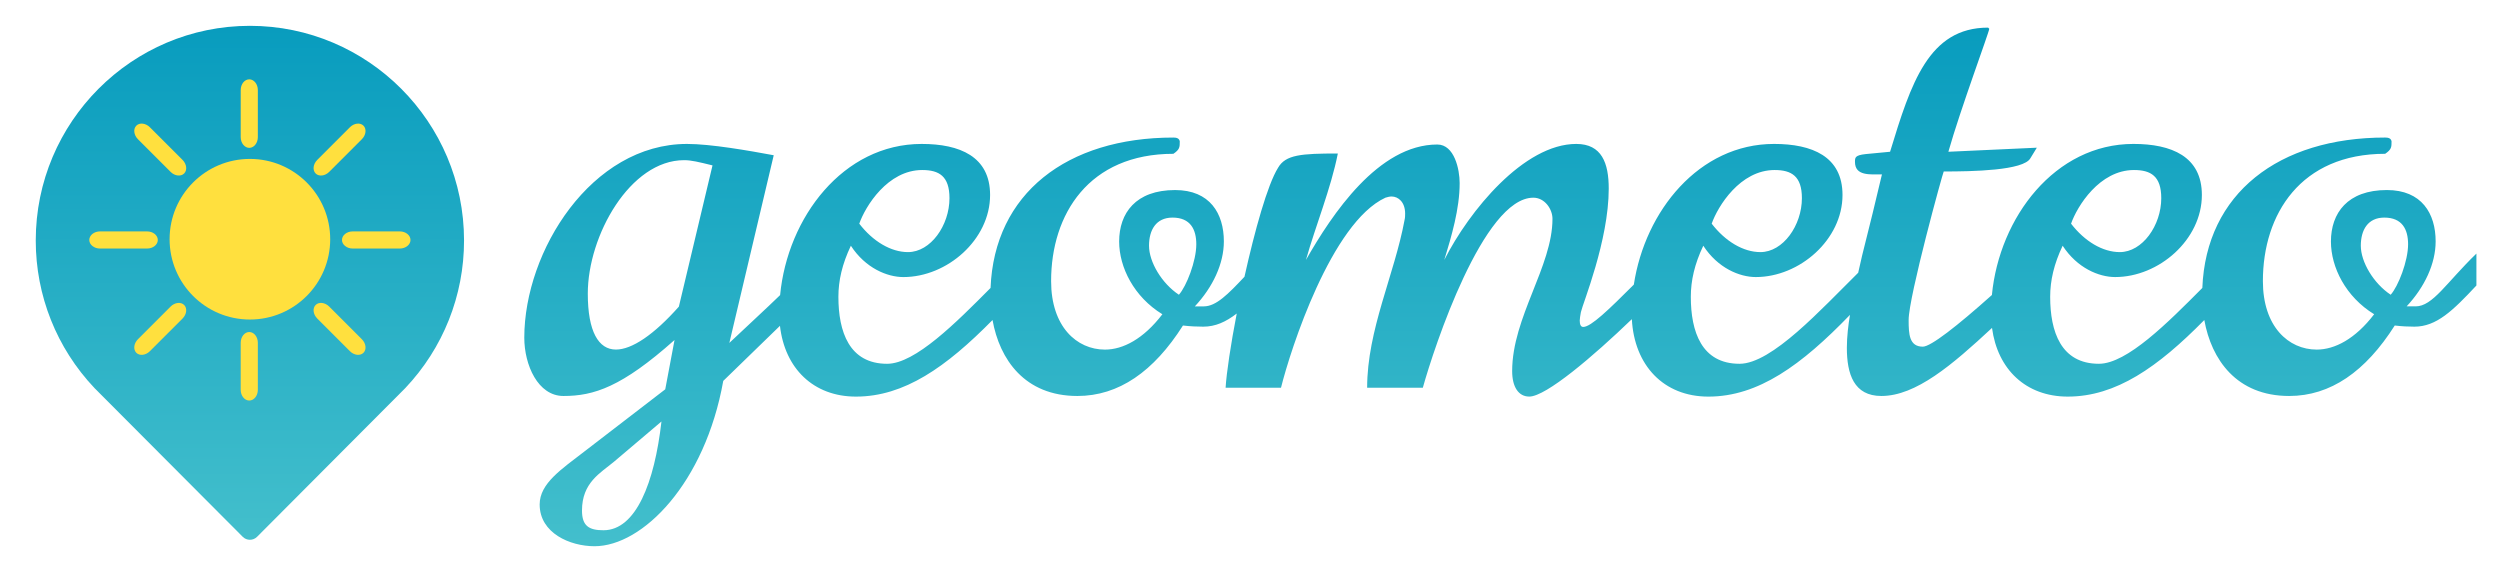 <svg xmlns="http://www.w3.org/2000/svg" width="1167.418" height="267.834" viewBox="0 0 1167.418 267.834"><linearGradient id="a" gradientUnits="userSpaceOnUse" x1="700.61" y1="255.06" x2="700.61" y2="12.896"><stop offset="0" stop-color="#43BFCC"/><stop offset="1" stop-color="#089CBE"/></linearGradient><path fill="url(#a)" d="M1128.02 143.06h-4.199c8.397-9 13.544-19.914 13.544-30.342 0-13.002-6.501-23.975-22.753-23.975-18.42 0-26.141 10.767-26.141 24.04 0 12.054 6.908 25.834 20.181 33.961-8.839 11.566-18.427 16.506-26.817 16.506-13.186 0-25.139-10.743-25.139-31.979 0-31.292 17.653-59.455 57.103-59.455 2.979-2.031 2.979-3.117 2.979-5.826-.271-1.49-1.625-1.761-2.979-1.761-49.725 0-83.638 26.107-85.378 70.227-16.073 16.17-35.191 35.414-48.301 35.414-17.742 0-22.754-15.033-22.754-31.286 0-7.585 1.762-15.305 5.824-23.837 6.772 10.429 16.93 14.627 24.515 14.627 20.451 0 40.496-17.471 40.496-38.329 0-18.013-14.221-23.837-31.964-23.837-36.632 0-62.603 34.285-66.086 70.55-16.336 14.606-28.574 24.122-32.242 24.122-6.366 0-6.637-5.824-6.637-12.461 0-10.835 16.117-69.345 16.388-69.345 13.273 0 37.382-.406 40.497-6.23l2.979-4.876-41.31 1.896c5.554-19.639 19.098-56.072 19.098-57.426l-.542-.542c-27.766 0-36.027 26.004-45.778 57.968l-11.377 1.083c-5.012.542-5.012 1.625-5.012 3.657 0 6.636 7.043 5.824 12.596 5.824-6.96 29.641-8.524 33.974-11.093 45.928-17.212 16.955-40.298 42.514-55.407 42.514-17.743 0-22.754-15.033-22.754-31.286 0-7.585 1.761-15.305 5.823-23.837 6.772 10.429 16.931 14.627 24.515 14.627 20.451 0 40.496-17.471 40.496-38.329 0-18.013-14.221-23.837-31.963-23.837-34.991 0-60.25 31.282-65.481 65.692-11.676 11.654-20.006 19.771-23.638 19.771-1.084 0-1.625-1.083-1.625-2.979 0-.948.271-2.303.541-3.928.812-3.928 13.002-33.318 13.002-57.697 0-11.919-3.25-20.858-15.169-20.858-24.379 0-49.977 31.151-61.625 54.176 3.386-11.106 7.179-23.837 7.179-35.891 0-6.366-2.438-18.014-10.429-18.014-27.494 0-49.165 32.505-61.354 53.905 4.47-15.846 11.648-33.318 14.898-49.706-17.065 0-24.379.542-27.9 6.636-4.959 7.921-10.898 29.356-15.699 50.913-7.62 8.093-13.232 13.835-18.974 13.835h-4.198c8.397-9 13.544-19.914 13.544-30.342 0-13.002-6.501-23.975-22.754-23.975-18.42 0-26.14 10.767-26.14 24.04 0 12.054 6.907 25.834 20.181 33.961-8.84 11.566-18.428 16.506-26.817 16.506-13.187 0-25.139-10.743-25.139-31.979 0-31.292 17.652-59.455 57.103-59.455 2.979-2.031 2.979-3.117 2.979-5.826-.271-1.49-1.625-1.761-2.979-1.761-49.725 0-83.638 26.107-85.378 70.227-16.074 16.17-35.191 35.414-48.301 35.414-17.742 0-22.754-15.033-22.754-31.286 0-7.585 1.761-15.305 5.824-23.837 6.771 10.429 16.93 14.627 24.515 14.627 20.451 0 40.496-17.471 40.496-38.329 0-18.013-14.222-23.837-31.964-23.837-36.646 0-62.621 34.308-66.091 70.588-6.876 6.661-14.059 13.217-23.705 22.323l20.722-87.629c-11.647-2.167-29.39-5.282-40.496-5.282-44.56 0-75.981 49.977-75.981 90.473 0 12.732 6.365 27.224 18.284 27.224 14.221 0 27.224-4.198 51.873-26.14l-4.334 23.025-37.517 28.848c-10.835 8.397-21.128 15.034-21.128 24.921 0 13.409 14.221 19.503 25.598 19.503 22.482 0 51.603-29.39 60.135-77.199l26.481-25.723c2.253 19.888 15.63 33.055 35.488 33.055 22.513 0 42.084-13.723 63.774-35.763 3.293 18.416 15.036 35.473 39.628 35.473 19.269 0 35.642-11.377 49.3-32.911 3.386.406 6.637.541 9.48.541 5.628 0 10.527-2.196 15.627-6.14-2.797 14.469-4.768 27.667-5.198 34.667h25.869c4.47-18 23.566-77.107 48.758-88.755.812-.271 2.032-.563 2.845-.563 3.25 0 6.365 2.698 6.365 7.98 0 .812 0 1.934-.271 3.017-4.74 25.598-17.472 51.321-17.472 78.321h26.004c5.282-19 28.307-88.755 51.603-88.755 5.282 0 8.939 5.261 8.939 9.865 0 22.212-18.826 46.039-18.826 71.096 0 7.449 2.979 11.913 7.99 11.913 7.798 0 29.875-18.789 47.899-36.151 1.156 21.613 14.863 36.166 35.74 36.166 23.323 0 43.487-14.727 66.124-38.172-.79 4.779-1.457 10.16-1.457 15.398 0 12.189 3.25 22.482 16.117 22.482 16.12 0 33.077-14.497 51.663-31.787 2.576 19.339 15.832 32.077 35.362 32.077 22.514 0 42.084-13.723 63.774-35.763 3.293 18.416 15.036 35.473 39.628 35.473 19.27 0 35.642-11.377 49.3-32.911 3.386.406 6.336.541 9.182.541 10.293 0 17.953-7.449 28.953-19.232v-14.898c-13.999 13.54-20.391 24.653-28.381 24.653zm-131.512-63.664c7.855 0 12.731 2.844 12.731 13.138 0 12.731-8.804 25.192-19.368 25.192-7.991 0-16.388-5.011-22.754-13.273 2.845-8.127 13.274-25.057 29.391-25.057zm-167.81 0c7.855 0 12.731 2.844 12.731 13.138 0 12.731-8.804 25.192-19.368 25.192-7.99 0-16.388-5.011-22.754-13.273 2.845-8.127 13.274-25.057 29.391-25.057zm-398.055 0c7.855 0 12.73 2.844 12.73 13.138 0 12.731-8.803 25.192-19.367 25.192-7.991 0-16.389-5.011-22.754-13.273 2.844-8.127 13.272-25.057 29.391-25.057zm-148.849 168.215c-6.771 0-10.022-2.031-10.022-9.209 0-13.002 8.533-17.473 14.898-22.754l22.212-18.826c-3.25 28.578-11.918 50.789-27.088 50.789zm35.215-104.424c-11.648 13.139-21.941 20.046-29.391 20.046-8.126 0-13.138-8.397-13.138-26.14 0-27.088 19.774-62.302 44.966-62.302 3.386 0 6.637.812 13.273 2.438l-15.71 65.958zm233.497-5.553c-7.991-5.281-13.95-15.304-13.95-22.889 0-7.314 3.251-13.138 10.971-13.138 8.397 0 11.106 5.553 11.106 12.46 0 7.857-4.606 19.64-8.127 23.567zm565.865 0c-7.99-5.281-13.95-15.304-13.95-22.889 0-7.314 3.251-13.138 10.971-13.138 8.397 0 11.106 5.553 11.106 12.46 0 7.857-4.605 19.64-8.127 23.567z"/><linearGradient id="b" gradientUnits="userSpaceOnUse" x1="116.694" y1="252.06" x2="116.694" y2="12.06"><stop offset="0" stop-color="#43BFCC"/><stop offset="1" stop-color="#089CBE"/></linearGradient><path fill="url(#b)" d="M116.694 12.06c-55.14 0-100 44.966-100 100.237 0 25.738 9.741 50.217 27.43 68.922l.087.09 69.124 69.354c.929.932 2.144 1.397 3.359 1.397s2.431-.466 3.359-1.397l69.123-69.354.088-.09c17.688-18.705 27.43-43.184 27.43-68.922 0-55.271-44.861-100.237-100-100.237z"/><g fill="#FFE03E"><circle cx="116.694" cy="111.71" r="37.5"/><path d="M116.402 69.044c2.2 0 4-2.25 4-5v-22c0-2.75-1.8-5-4-5s-4 2.25-4 5v22c0 2.75 1.8 5 4 5zM116.402 155.043c-2.2 0-4 2.25-4 5v22c0 2.75 1.8 5 4 5s4-2.25 4-5v-22c0-2.75-1.799-5-4-5zM73.694 112.06c0-2.2-2.25-4-5-4h-22c-2.75 0-5 1.8-5 4s2.25 4 5 4h22c2.75 0 5-1.8 5-4zM164.694 108.06c-2.75 0-5 1.8-5 4s2.25 4 5 4h22c2.75 0 5-1.8 5-4s-2.25-4-5-4h-22zM85.991 142.413c-1.535-1.535-4.382-1.2-6.326.744l-15.259 15.26c-1.944 1.944-2.279 4.791-.745 6.326 1.535 1.534 4.382 1.199 6.326-.746l15.26-15.258c1.944-1.945 2.279-4.791.744-6.326zM147.397 81.007c1.535 1.535 4.382 1.201 6.326-.744l15.259-15.258c1.944-1.945 2.279-4.793.745-6.328-1.535-1.535-4.382-1.2-6.326.744l-15.26 15.259c-1.944 1.944-2.279 4.792-.744 6.327zM85.991 81.007c1.535-1.535 1.2-4.383-.744-6.327l-15.26-15.259c-1.944-1.944-4.791-2.279-6.326-.744-1.534 1.535-1.199 4.383.745 6.328l15.259 15.258c1.944 1.945 4.791 2.279 6.326.744zM147.397 142.413c-1.535 1.535-1.2 4.382.744 6.326l15.26 15.258c1.944 1.945 4.791 2.28 6.326.746 1.534-1.535 1.199-4.382-.745-6.326l-15.259-15.26c-1.944-1.945-4.791-2.28-6.326-.744z"/></g></svg>